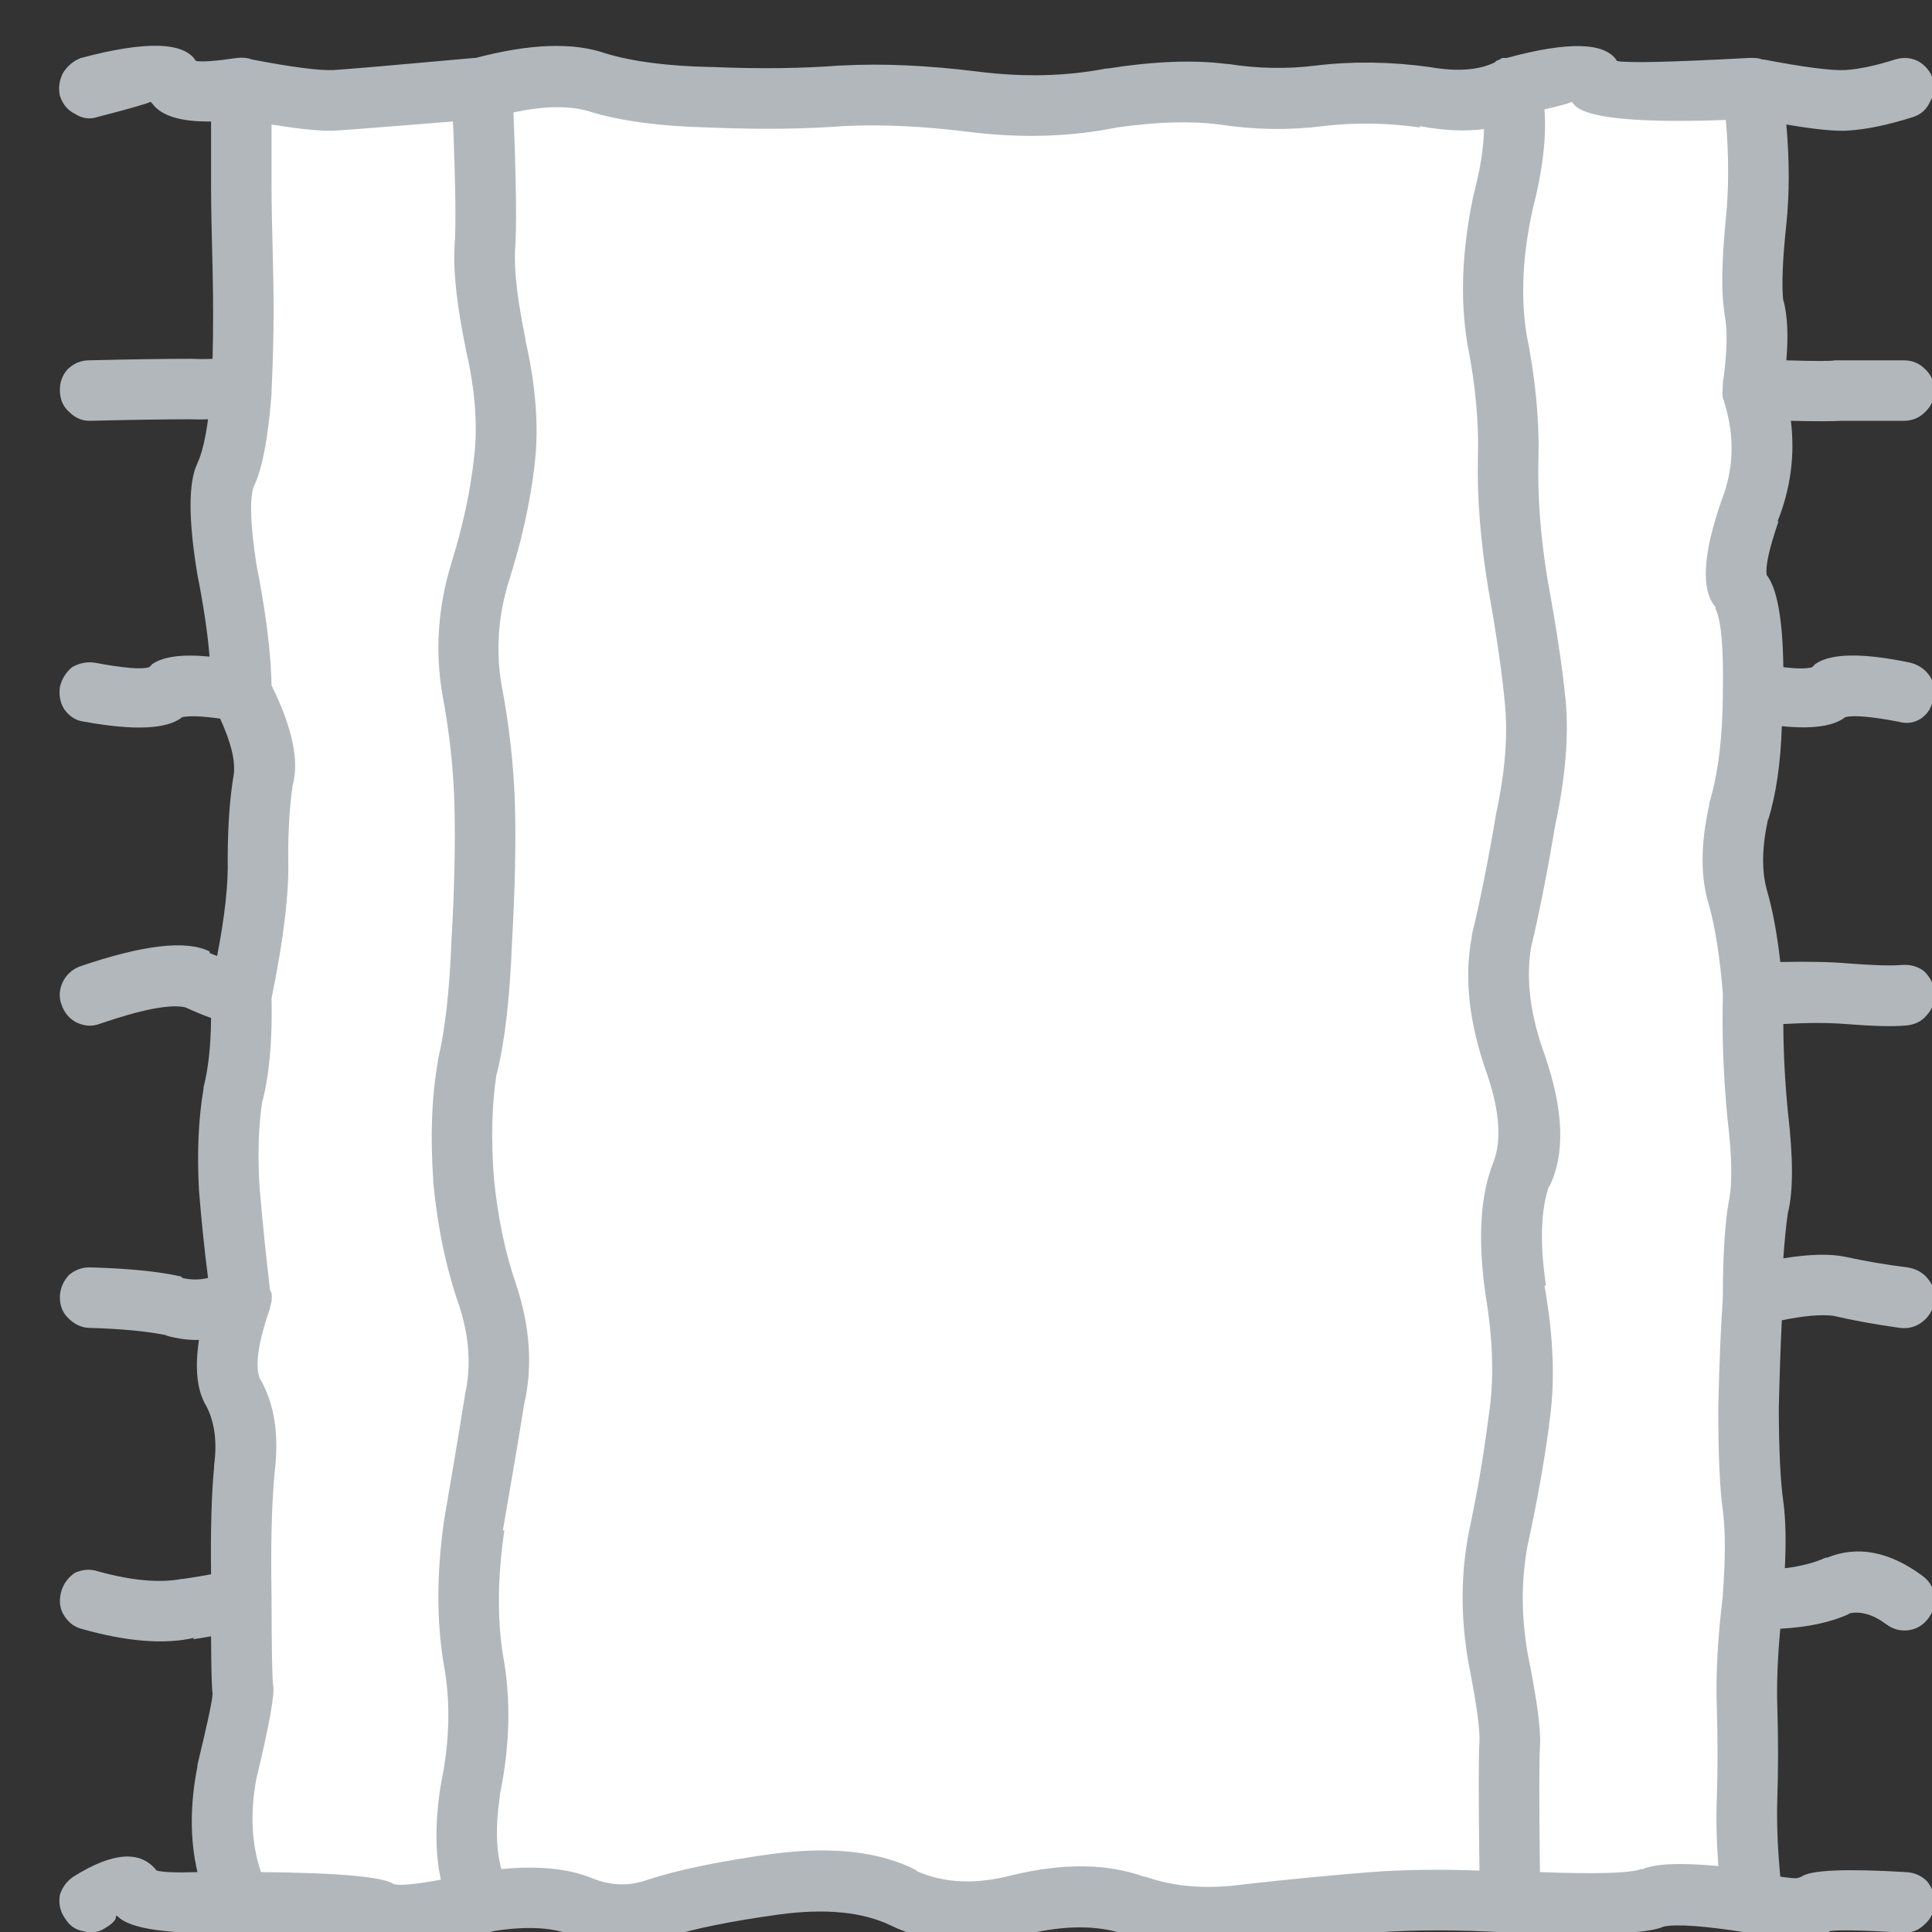 <?xml version="1.0" encoding="UTF-8" standalone="no"?>
<!-- Created with Inkscape (http://www.inkscape.org/) -->

<svg
   width="64"
   height="64"
   viewBox="0 0 16.933 16.933"
   version="1.1"
   id="svg1"
   sodipodi:docname="carpet.svg"
   inkscape:version="1.4 (86a8ad7, 2024-10-11)"
   xmlns:inkscape="http://www.inkscape.org/namespaces/inkscape"
   xmlns:sodipodi="http://sodipodi.sourceforge.net/DTD/sodipodi-0.dtd"
   xmlns="http://www.w3.org/2000/svg"
   xmlns:svg="http://www.w3.org/2000/svg">
  <rect x="0" y="0" width="16.933" height="16.933" fill="#333333" stroke="none"/>
  <sodipodi:namedview
     id="namedview1"
     pagecolor="#ffffff"
     bordercolor="#000000"
     borderopacity="0.25"
     inkscape:showpageshadow="2"
     inkscape:pageopacity="0.0"
     inkscape:pagecheckerboard="true"
     inkscape:deskcolor="#d1d1d1"
     inkscape:document-units="px"
     showgrid="true"
     inkscape:zoom="12.540097"
     inkscape:cx="18.141806"
     inkscape:cy="36.482972"
     inkscape:window-width="2560"
     inkscape:window-height="1494"
     inkscape:window-x="-11"
     inkscape:window-y="-11"
     inkscape:window-maximized="1"
     inkscape:current-layer="svg1">
    <inkscape:grid
       id="grid1"
       units="px"
       originx="0"
       originy="0"
       spacingx="8.467"
       spacingy="8.467"
       empcolor="#0099e5"
       empopacity="0.302"
       color="#0099e5"
       opacity="0.149"
       empspacing="5"
       enabled="true"
       visible="true" />
  </sodipodi:namedview>
  <defs
     id="defs1" />
  <path
     fill="#ffffff"
     stroke="none"
     d="m 625,630 v 10 10 10 10 10 h 8 v -60 h -8 v 10 m 42,50 v -60 h -34 v 60 h 34 m 8,-40 v -10 -10 h -8 v 60 h 8 v -10 -10 -10 -10"
     id="path819"
     sodipodi:nodetypes="ccccccccccccccccccccccccc"
     style="display:inline"
     transform="matrix(0.265,0,0,0.265,-163.51,-163.527)"
     inkscape:label="Background" />
  <path
     fill="#d1d7db"
     stroke="none"
     d="m 666.7,619 c -0.059,0.042 -0.126,0.075 -0.2,0.1 -0.018,0.023 -0.035,0.04 -0.05,0.05 -0.535,0.258 -1.252,0.308 -2.15,0.15 v 0 c -1.295,-0.178 -2.545,-0.195 -3.75,-0.05 -0.958,0.12 -1.925,0.104 -2.9,-0.05 h -0.05 c -1.093,-0.142 -2.41,-0.092 -3.95,0.15 h -0.05 c -1.322,0.258 -2.739,0.292 -4.25,0.1 -1.648,-0.206 -3.148,-0.273 -4.5,-0.2 h -0.05 c -1.246,0.097 -2.646,0.114 -4.2,0.05 h -0.05 c -1.436,-0.029 -2.603,-0.179 -3.5,-0.45 -1.069,-0.375 -2.502,-0.325 -4.3,0.15 h -0.05 c -2.584,0.234 -4.134,0.367 -4.65,0.4 -0.473,0.022 -1.373,-0.095 -2.7,-0.35 -0.149,-0.056 -0.316,-0.072 -0.5,-0.05 -0.691,0.103 -1.141,0.136 -1.35,0.1 -0.393,-0.636 -1.66,-0.67 -3.8,-0.1 -0.247,0.092 -0.447,0.258 -0.6,0.5 -0.122,0.246 -0.155,0.496 -0.1,0.75 0.091,0.281 0.258,0.481 0.5,0.6 0.246,0.155 0.496,0.188 0.75,0.1 1.039,-0.267 1.623,-0.434 1.75,-0.5 0.017,0.025 0.034,0.042 0.05,0.05 0.298,0.416 0.948,0.616 1.95,0.6 v 2.15 c -1.3e-4,0.538 0.017,1.455 0.05,2.75 0.024,1.001 0.024,1.984 0,2.95 -0.213,0.011 -0.446,0.011 -0.7,0 h -0.05 c -0.806,-2.6e-4 -1.923,0.016 -3.35,0.05 -0.259,0.003 -0.492,0.103 -0.7,0.3 -0.174,0.204 -0.257,0.438 -0.25,0.7 0.003,0.292 0.103,0.525 0.3,0.7 0.204,0.207 0.438,0.307 0.7,0.3 1.384,-0.033 2.468,-0.049 3.25,-0.05 h 0.05 c 0.215,0.009 0.415,0.009 0.6,0 -0.087,0.649 -0.204,1.133 -0.35,1.45 -0.305,0.632 -0.305,1.865 0,3.7 0.202,1.014 0.335,1.914 0.4,2.7 -0.904,-0.088 -1.537,-0.004 -1.9,0.25 -0.033,0.041 -0.067,0.074 -0.1,0.1 -0.25,0.08 -0.85,0.03 -1.8,-0.15 -0.256,-0.037 -0.506,0.013 -0.75,0.15 -0.206,0.177 -0.339,0.394 -0.4,0.65 -0.037,0.289 0.013,0.539 0.15,0.75 0.178,0.239 0.394,0.372 0.65,0.4 1.662,0.304 2.745,0.254 3.25,-0.15 0.244,-0.049 0.66,-0.032 1.25,0.05 0.361,0.789 0.511,1.406 0.45,1.85 -0.131,0.763 -0.198,1.696 -0.2,2.8 v 0 c 0.022,0.822 -0.095,1.889 -0.35,3.2 -0.068,-0.023 -0.151,-0.057 -0.25,-0.1 v -0.05 c -0.772,-0.385 -2.205,-0.218 -4.3,0.5 -0.245,0.096 -0.428,0.263 -0.55,0.5 -0.123,0.261 -0.139,0.511 -0.05,0.75 0.096,0.278 0.263,0.478 0.5,0.6 0.261,0.122 0.511,0.139 0.75,0.05 1.407,-0.483 2.357,-0.666 2.85,-0.55 v 0 c 0.32,0.146 0.603,0.263 0.85,0.35 -0.007,0.914 -0.09,1.681 -0.25,2.3 v 0.05 c -0.168,0.981 -0.218,2.098 -0.15,3.35 v 0 c 0.078,0.978 0.178,1.945 0.3,2.9 -0.282,0.067 -0.566,0.067 -0.85,0 -10e-4,-0.009 -0.018,-0.025 -0.05,-0.05 -0.733,-0.165 -1.733,-0.265 -3,-0.3 -0.254,-0.007 -0.487,0.076 -0.7,0.25 -0.188,0.208 -0.288,0.441 -0.3,0.7 -0.007,0.287 0.076,0.52 0.25,0.7 0.208,0.221 0.441,0.338 0.7,0.35 1.1,0.031 1.966,0.115 2.6,0.25 h -0.05 c 0.372,0.107 0.739,0.157 1.1,0.15 -0.145,0.961 -0.062,1.694 0.25,2.2 0.271,0.529 0.354,1.179 0.25,1.95 v 0.05 c -0.086,0.923 -0.119,2.106 -0.1,3.55 -0.254,0.05 -0.554,0.1 -0.9,0.15 -0.015,0.008 -0.032,0.008 -0.05,0 -0.738,0.146 -1.672,0.063 -2.8,-0.25 -0.244,-0.08 -0.494,-0.063 -0.75,0.05 -0.224,0.152 -0.374,0.352 -0.45,0.6 -0.08,0.278 -0.064,0.528 0.05,0.75 0.151,0.266 0.351,0.432 0.6,0.5 1.505,0.429 2.755,0.529 3.75,0.3 l -0.05,0.05 c 0.218,-0.033 0.418,-0.066 0.6,-0.1 0.005,1.08 0.022,1.714 0.05,1.9 -6.5e-4,0.193 -0.167,0.977 -0.5,2.35 v 0.05 c -0.25,1.268 -0.25,2.434 0,3.5 -0.682,0.022 -1.132,0.006 -1.35,-0.05 -0.536,-0.681 -1.452,-0.614 -2.75,0.2 -0.219,0.148 -0.369,0.348 -0.45,0.6 -0.046,0.284 0.004,0.534 0.15,0.75 0.148,0.253 0.348,0.403 0.6,0.45 0.283,0.079 0.533,0.046 0.75,-0.1 0.262,-0.157 0.379,-0.291 0.35,-0.4 0.034,0.008 0.051,0.008 0.05,0 0.399,0.441 1.749,0.625 4.05,0.55 h 0.1 c 2.387,0 3.737,0.05 4.05,0.15 l 0.05,0.05 c 0.468,0.32 1.751,0.254 3.85,-0.2 0.125,10e-4 0.241,-0.015 0.35,-0.05 1.026,-0.162 1.859,-0.129 2.5,0.1 1.079,0.446 2.162,0.479 3.25,0.1 0.869,-0.28 2.102,-0.53 3.7,-0.75 1.511,-0.202 2.727,-0.085 3.65,0.35 v 0 c 1.309,0.647 2.825,0.747 4.55,0.3 1.245,-0.296 2.312,-0.296 3.2,0 v 0 c 1.239,0.456 2.656,0.573 4.25,0.35 1.466,-0.166 2.816,-0.3 4.05,-0.4 1.274,-0.096 2.74,-0.096 4.4,0 h 0.1 c 2.836,0.107 4.52,0.041 5.05,-0.2 0.431,-0.087 1.347,-0.021 2.75,0.2 h 0.05 c 0.057,0.008 0.107,0.008 0.15,0 h 0.05 c 1.316,0.23 2.149,0.213 2.5,-0.05 0.283,-0.043 1.083,-0.026 2.4,0.05 0.276,0.017 0.509,-0.067 0.7,-0.25 0.22,-0.188 0.337,-0.421 0.35,-0.7 0.017,-0.276 -0.067,-0.526 -0.25,-0.75 -0.188,-0.187 -0.421,-0.287 -0.7,-0.3 -1.991,-0.119 -3.141,-0.069 -3.45,0.15 -0.043,0.022 -0.093,0.039 -0.15,0.05 -0.066,0.009 -0.249,-0.007 -0.55,-0.05 -0.089,-0.924 -0.122,-1.774 -0.1,-2.55 0.034,-0.966 0.034,-1.999 0,-3.1 -0.022,-0.749 0.011,-1.599 0.1,-2.55 0.923,-0.048 1.69,-0.215 2.3,-0.5 h -0.05 c 0.393,-0.094 0.81,0.023 1.25,0.35 0.226,0.17 0.476,0.236 0.75,0.2 0.271,-0.043 0.487,-0.176 0.65,-0.4 0.17,-0.225 0.236,-0.475 0.2,-0.75 -0.043,-0.27 -0.177,-0.487 -0.4,-0.65 -1.094,-0.807 -2.144,-1.007 -3.15,-0.6 h -0.05 c -0.369,0.169 -0.819,0.286 -1.35,0.35 0.045,-0.892 0.028,-1.625 -0.05,-2.2 v 0 c -0.096,-0.663 -0.146,-1.696 -0.15,-3.1 0.026,-1.097 0.059,-2.064 0.1,-2.9 0.727,-0.15 1.294,-0.2 1.7,-0.15 0.69,0.159 1.423,0.292 2.2,0.4 0.285,0.035 0.535,-0.031 0.75,-0.2 0.225,-0.173 0.358,-0.406 0.4,-0.7 0.035,-0.252 -0.031,-0.485 -0.2,-0.7 -0.173,-0.225 -0.407,-0.358 -0.7,-0.4 -0.723,-0.092 -1.407,-0.209 -2.05,-0.35 -0.504,-0.106 -1.187,-0.09 -2.05,0.05 0.043,-0.612 0.093,-1.112 0.15,-1.5 0.18,-0.697 0.18,-1.814 0,-3.35 -0.098,-1.015 -0.148,-1.981 -0.15,-2.9 0.819,-0.045 1.502,-0.045 2.05,0 0.919,0.073 1.586,0.089 2,0.05 0.298,-0.023 0.532,-0.14 0.7,-0.35 0.193,-0.21 0.276,-0.46 0.25,-0.75 -0.023,-0.265 -0.139,-0.498 -0.35,-0.7 -0.211,-0.159 -0.461,-0.226 -0.75,-0.2 -0.352,0.027 -0.919,0.011 -1.7,-0.05 -0.61,-0.054 -1.376,-0.071 -2.3,-0.05 -0.107,-0.942 -0.257,-1.742 -0.45,-2.4 -0.173,-0.644 -0.156,-1.427 0.05,-2.35 v 0.05 c 0.263,-0.858 0.413,-1.892 0.45,-3.1 1.015,0.102 1.715,0.002 2.1,-0.3 0.285,-0.069 0.868,-0.018 1.75,0.15 0.269,0.079 0.519,0.046 0.75,-0.1 0.229,-0.157 0.362,-0.374 0.4,-0.65 0.079,-0.268 0.046,-0.518 -0.1,-0.75 -0.158,-0.229 -0.374,-0.379 -0.65,-0.45 -1.588,-0.332 -2.638,-0.316 -3.15,0.05 -0.033,0.041 -0.067,0.074 -0.1,0.1 -0.166,0.053 -0.483,0.053 -0.95,0 -0.021,-1.587 -0.204,-2.604 -0.55,-3.05 -0.048,-0.289 0.085,-0.889 0.4,-1.8 l -0.05,0.05 c 0.44,-1.091 0.59,-2.207 0.45,-3.35 0.815,0.019 1.365,0.019 1.65,0 h 2.1 c 0.274,-0.003 0.507,-0.103 0.7,-0.3 0.198,-0.193 0.298,-0.426 0.3,-0.7 -0.003,-0.274 -0.103,-0.507 -0.3,-0.7 -0.193,-0.198 -0.426,-0.298 -0.7,-0.3 h -2.1 c -0.066,0.002 -0.133,0.002 -0.2,0 -0.113,0.029 -0.646,0.029 -1.6,0 0.07,-0.834 0.037,-1.5 -0.1,-2 v 0.05 c -0.06,-0.524 -0.026,-1.374 0.1,-2.55 0.104,-1.001 0.104,-2.101 0,-3.3 0.961,0.164 1.644,0.231 2.05,0.2 0.604,-0.036 1.321,-0.186 2.15,-0.45 0.259,-0.086 0.442,-0.253 0.55,-0.5 0.147,-0.242 0.181,-0.492 0.1,-0.75 -0.086,-0.259 -0.253,-0.459 -0.5,-0.6 -0.242,-0.114 -0.492,-0.13 -0.75,-0.05 -0.638,0.202 -1.188,0.319 -1.65,0.35 -0.47,0.022 -1.37,-0.095 -2.7,-0.35 -0.007,0.005 -0.024,0.005 -0.05,0 -0.079,-0.032 -0.162,-0.048 -0.25,-0.05 -0.034,-0.003 -0.067,-0.003 -0.1,0 -0.025,-0.003 -0.059,-0.003 -0.1,0 -2.558,0.138 -4.008,0.172 -4.35,0.1 -0.382,-0.623 -1.599,-0.656 -3.65,-0.1 h -0.05 -0.1 m -2.7,2.3 -0.05,-0.05 c 0.82,0.153 1.537,0.187 2.15,0.1 -0.009,0.617 -0.125,1.351 -0.35,2.2 v 0 c -0.378,1.795 -0.445,3.428 -0.2,4.9 0.266,1.345 0.383,2.595 0.35,3.75 -0.033,1.344 0.084,2.81 0.35,4.4 0.273,1.52 0.457,2.804 0.55,3.85 0.091,1.014 -0.009,2.197 -0.3,3.55 v 0 c -0.25,1.498 -0.517,2.832 -0.8,4 v 0.05 c -0.264,1.356 -0.098,2.873 0.5,4.55 0.425,1.246 0.491,2.23 0.2,2.95 v 0 c -0.426,1.079 -0.509,2.529 -0.25,4.35 v 0 c 0.256,1.52 0.289,2.87 0.1,4.05 v 0 c -0.159,1.259 -0.376,2.525 -0.65,3.8 -0.276,1.42 -0.276,2.887 0,4.4 0.256,1.291 0.372,2.141 0.35,2.55 -0.031,0.435 -0.031,1.851 0,4.25 -1.323,-0.049 -2.523,-0.032 -3.6,0.05 -1.266,0.1 -2.649,0.233 -4.15,0.4 v 0 c -1.245,0.174 -2.345,0.091 -3.3,-0.25 h -0.05 c -1.212,-0.438 -2.662,-0.455 -4.35,-0.05 -1.209,0.32 -2.275,0.27 -3.2,-0.15 h 0.05 c -1.211,-0.631 -2.811,-0.815 -4.8,-0.55 -1.769,0.247 -3.136,0.53 -4.1,0.85 -0.612,0.221 -1.229,0.204 -1.85,-0.05 -0.783,-0.318 -1.783,-0.418 -3,-0.3 -0.176,-0.658 -0.193,-1.458 -0.05,-2.4 v -0.05 c 0.34,-1.64 0.373,-3.19 0.1,-4.65 -0.19,-1.219 -0.174,-2.586 0.05,-4.1 h -0.05 c 0.283,-1.624 0.517,-3.008 0.7,-4.15 0.29,-1.243 0.206,-2.56 -0.25,-3.95 -0.375,-1.082 -0.625,-2.282 -0.75,-3.6 -0.095,-1.295 -0.062,-2.445 0.1,-3.45 v 0.05 c 0.263,-1.06 0.43,-2.493 0.5,-4.3 0.101,-1.763 0.135,-3.296 0.1,-4.6 -0.038,-1.299 -0.188,-2.633 -0.45,-4 -0.186,-1.125 -0.103,-2.258 0.25,-3.4 0.424,-1.328 0.707,-2.611 0.85,-3.85 0.146,-1.214 0.046,-2.58 -0.3,-4.1 v -0.05 c -0.255,-1.22 -0.372,-2.186 -0.35,-2.9 v 0 c 0.062,-0.71 0.045,-2.244 -0.05,-4.6 0.999,-0.212 1.816,-0.228 2.45,-0.05 1.036,0.329 2.386,0.512 4.05,0.55 1.652,0.069 3.136,0.052 4.45,-0.05 1.258,-0.059 2.641,0.007 4.15,0.2 1.722,0.208 3.339,0.158 4.85,-0.15 1.321,-0.189 2.454,-0.223 3.4,-0.1 v 0 c 1.166,0.179 2.316,0.195 3.45,0.05 1.037,-0.122 2.104,-0.105 3.2,0.05 m 3.7,2.75 c 0.339,-1.314 0.472,-2.431 0.4,-3.35 0.514,-0.117 0.814,-0.2 0.9,-0.25 0.017,0.025 0.034,0.042 0.05,0.05 0.301,0.475 1.984,0.658 5.05,0.55 0.099,1.182 0.099,2.265 0,3.25 -0.14,1.424 -0.157,2.458 -0.05,3.1 v 0.05 c 0.113,0.525 0.096,1.292 -0.05,2.3 0.003,0.044 0.003,0.077 0,0.1 v 0 c -0.019,0.158 -0.019,0.291 0,0.4 0.031,0.069 0.048,0.119 0.05,0.15 0.349,1.117 0.315,2.2 -0.1,3.25 v 0 c -0.612,1.77 -0.679,2.937 -0.2,3.5 0.008,0.032 0.008,0.049 0,0.05 0.193,0.374 0.276,1.291 0.25,2.75 V 640 c -0.006,1.464 -0.156,2.681 -0.45,3.65 v 0.05 c -0.294,1.31 -0.294,2.427 0,3.35 0.205,0.747 0.355,1.714 0.45,2.9 v 0.1 c -0.033,1.26 0.017,2.593 0.15,4 v 0 c 0.152,1.268 0.169,2.185 0.05,2.75 -0.129,0.699 -0.196,1.732 -0.2,3.1 -0.002,0.041 -0.002,0.075 0,0.1 -0.068,0.968 -0.118,2.168 -0.15,3.6 v 0.05 c -0.003,1.533 0.047,2.667 0.15,3.4 0.087,0.664 0.087,1.581 0,2.75 v 0.05 c -0.172,1.407 -0.238,2.64 -0.2,3.7 0.032,1.066 0.032,2.066 0,3 -0.026,0.707 -0.009,1.457 0.05,2.25 -1.244,-0.115 -2.077,-0.082 -2.5,0.1 -0.007,0.008 -0.024,0.008 -0.05,0 -0.362,0.137 -1.478,0.17 -3.35,0.1 -0.028,-2.345 -0.028,-3.729 0,-4.15 0.044,-0.491 -0.089,-1.508 -0.4,-3.05 -0.224,-1.254 -0.224,-2.47 0,-3.65 0.291,-1.317 0.524,-2.617 0.7,-3.9 v -0.05 c 0.209,-1.33 0.159,-2.864 -0.15,-4.6 h 0.05 c -0.207,-1.38 -0.174,-2.48 0.1,-3.3 v 0.05 c 0.542,-1.079 0.492,-2.546 -0.15,-4.4 -0.465,-1.28 -0.615,-2.446 -0.45,-3.5 0.282,-1.192 0.549,-2.542 0.8,-4.05 0.342,-1.58 0.459,-2.964 0.35,-4.15 -0.107,-1.087 -0.307,-2.42 -0.6,-4 -0.234,-1.444 -0.334,-2.777 -0.3,-4 0.034,-1.279 -0.1,-2.662 -0.4,-4.15 -0.188,-1.221 -0.121,-2.571 0.2,-4.05 m -41.7,-0.8 v -2.05 c 1.008,0.166 1.725,0.232 2.15,0.2 0.465,-0.029 1.748,-0.129 3.85,-0.3 0.088,2.13 0.105,3.513 0.05,4.15 v 0.05 c -0.041,0.83 0.092,1.98 0.4,3.45 0.288,1.28 0.371,2.43 0.25,3.45 -0.124,1.127 -0.374,2.294 -0.75,3.5 -0.447,1.458 -0.547,2.908 -0.3,4.35 0.238,1.266 0.371,2.499 0.4,3.7 0.032,1.263 -10e-4,2.746 -0.1,4.45 -0.063,1.659 -0.213,2.976 -0.45,3.95 v 0.05 c -0.204,1.155 -0.254,2.472 -0.15,3.95 v 0.05 c 0.141,1.482 0.425,2.832 0.85,4.05 0.341,1.034 0.408,2.018 0.2,2.95 v 0 c -0.183,1.158 -0.417,2.558 -0.7,4.2 v 0 c -0.243,1.752 -0.243,3.336 0,4.75 0.226,1.233 0.192,2.55 -0.1,3.95 v 0 c -0.195,1.216 -0.195,2.266 0,3.15 -0.809,0.151 -1.326,0.201 -1.55,0.15 v 0 c -0.351,-0.243 -1.818,-0.377 -4.4,-0.4 -0.314,-0.928 -0.364,-1.961 -0.15,-3.1 v 0 c 0.434,-1.795 0.617,-2.829 0.55,-3.1 -0.03,-0.218 -0.047,-1.151 -0.05,-2.8 v -0.1 c -0.03,-1.713 0.004,-3.08 0.1,-4.1 0.159,-1.268 -0.007,-2.318 -0.5,-3.15 -0.148,-0.446 -0.031,-1.213 0.35,-2.3 v -0.05 c 0.055,-0.124 0.071,-0.274 0.05,-0.45 l -0.05,-0.1 c -0.135,-1.129 -0.252,-2.279 -0.35,-3.45 -0.064,-1.054 -0.03,-2.004 0.1,-2.85 v 0.05 c 0.229,-0.888 0.329,-2.022 0.3,-3.4 0.402,-1.968 0.585,-3.501 0.55,-4.6 v -0.05 c -10e-4,-0.935 0.049,-1.735 0.15,-2.4 0.221,-0.802 -0.012,-1.902 -0.7,-3.3 -0.023,-1.099 -0.19,-2.433 -0.5,-4 -0.196,-1.266 -0.229,-2.116 -0.1,-2.55 0.289,-0.59 0.489,-1.623 0.6,-3.1 V 630 c 0.067,-1.342 0.084,-2.692 0.05,-4.05 -0.033,-1.271 -0.05,-2.171 -0.05,-2.7"
     id="path820"
     sodipodi:nodetypes="cccsscccccccccccccccccccccccccccccscccccscccccccccccccccssccccccccsscccsscccsccccccccccccccccccccccccccccccccccscccccccsscsscccccccccccccccccccccccccccccccssccccccccccccccccccccccccccccccccccccccccccccccccccccccccccccccccccccccssccccsscccsssssscccccssccccccccccccccccccccccccccssccccccsscccccccccccssccsscccccccccssccccscccccccccccccccccccccccccccccccccccccccccccsssscsscsscssccccccccccccccscccccccc"
     style="display:inline;fill:#b2b7bb;fill-opacity:1"
     transform="matrix(0.265,0,0,0.265,-163.51,-163.527)"
     inkscape:label="Foreground" />
  <g
     id="g413"
     style="display:inline"
     transform="matrix(0.265,0,0,0.265,-163.51,-163.527)"
     inkscape:label="Carpet" />
</svg>
